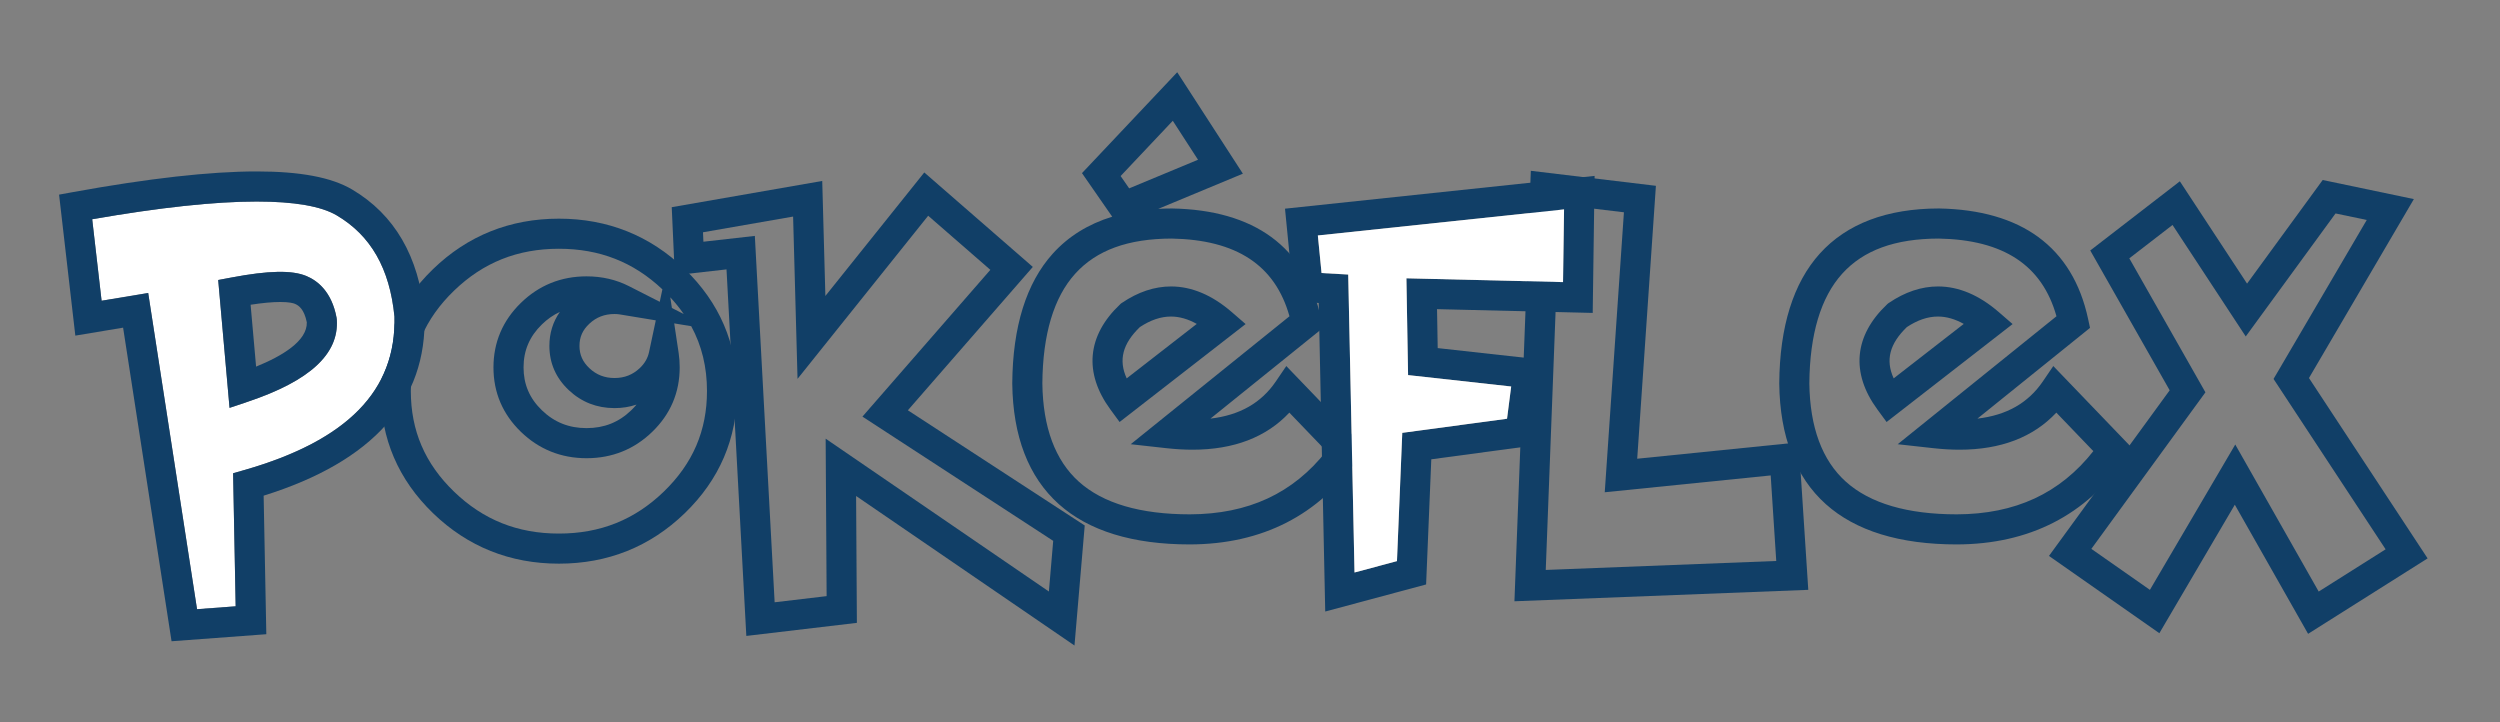 <?xml version="1.0" encoding="utf-8"?>
<!-- Generator: Adobe Illustrator 16.0.0, SVG Export Plug-In . SVG Version: 6.00 Build 0)  -->
<!DOCTYPE svg PUBLIC "-//W3C//DTD SVG 1.1//EN" "http://www.w3.org/Graphics/SVG/1.1/DTD/svg11.dtd">
<svg version="1.1" id="Calque_1" xmlns="http://www.w3.org/2000/svg" xmlns:xlink="http://www.w3.org/1999/xlink" x="0px" y="0px"
	 width="1080px" height="312px" viewBox="0 0 1080 312" enable-background="new 0 0 1080 312" xml:space="preserve">
<rect x="0" y="0" width="1080" height="312" fill="#808080" stroke="none"/>
<g>
	<path fill="#113F67" d="M241.445,243.5c-21.118,0-39.404-7.326-54.351-21.773c-15.009-14.503-22.62-32.27-22.62-52.807
		c0-20.451,7.61-38.177,22.62-52.684c14.95-14.447,33.236-21.771,54.351-21.771c21.112,0,39.398,7.325,54.351,21.771
		c15.011,14.51,22.621,32.235,22.621,52.685c0,20.535-7.61,38.302-22.621,52.807C280.847,236.175,262.561,243.5,241.445,243.5z
		 M241.445,107.465c-17.876,0-32.699,5.927-45.316,18.12c-12.552,12.132-18.654,26.307-18.654,43.335
		c0,17.114,6.102,31.33,18.654,43.458c12.615,12.194,27.438,18.122,45.316,18.122c17.876,0,32.699-5.928,45.317-18.121
		c12.553-12.131,18.654-26.346,18.654-43.459c0-10.322-2.243-19.598-6.807-28.005l-7.353-1.212l1.918,12.773
		c0.299,1.989,0.45,4.092,0.45,6.251c0,10.847-3.989,20.208-11.858,27.824c-7.81,7.561-17.354,11.395-28.367,11.395
		c-11.016,0-20.561-3.834-28.368-11.396c-7.867-7.614-11.857-16.976-11.857-27.823c0-10.839,3.984-20.217,11.843-27.874
		c7.81-7.612,17.359-11.472,28.383-11.472c6.626,0,12.783,1.423,18.3,4.23l13.308,6.771l1.145-5.38
		C273.666,113.204,259.032,107.465,241.445,107.465z M241.863,134.754c-2.8,1.277-5.38,3.076-7.772,5.408
		c-5.327,5.19-7.916,11.262-7.916,18.564c0,7.293,2.584,13.339,7.899,18.483c5.375,5.206,11.696,7.735,19.326,7.735
		c7.628,0,13.949-2.53,19.325-7.734c0.814-0.788,1.563-1.597,2.25-2.428c-2.967,1.01-6.136,1.518-9.494,1.518
		c-7.642,0-14.284-2.605-19.745-7.745c-5.572-5.237-8.399-11.679-8.399-19.142C237.337,143.944,238.855,139.034,241.863,134.754z
		 M265.481,135.654c-4.294,0-7.846,1.364-10.86,4.171c-2.923,2.72-4.284,5.767-4.284,9.588c0,3.838,1.368,6.911,4.306,9.672
		c3.015,2.837,6.559,4.215,10.839,4.215c4.277,0,7.842-1.398,10.897-4.274c2.132-2.017,3.448-4.29,4.012-6.938l2.914-13.698
		l-15.609-2.573C267.038,135.709,266.293,135.654,265.481,135.654z M290.259,133.053l5.117,2.603
		c-1.714-2.481-3.649-4.883-5.81-7.211L290.259,133.053z"/>
	<path fill="#113F67" d="M464.176,278.864l-94.34-64.594l0.338,54.803l-47.762,5.648l-8.56-158.344l-22.336,2.524l-1.326-29.398
		l65.016-11.334l1.357,49.687l42.728-53.354l46.886,40.804L392.2,177.243l76.401,49.764L464.176,278.864z M326.089,101.912
		l8.556,158.273l22.457-2.656l-0.418-68.018l96.436,66.027l1.867-21.885l-82.411-53.678l55.254-63.403l-26.856-23.374
		l-56.437,70.472l-1.914-70.112l-38.93,6.787l0.184,4.077L326.089,101.912z"/>
	<path fill="#113F67" d="M514.027,235.193h-0.009c-24.699,0-43.752-5.862-56.63-17.425c-13.058-11.724-19.816-29.234-20.09-52.044
		v-0.126c0.18-24.521,6.078-43.382,17.533-56.061c6.702-7.419,15.279-12.739,25.641-15.925l-13.058-18.82l41.142-43.582
		l28.366,43.822l-36.55,15.193c1.902-0.106,3.846-0.161,5.829-0.165l0.13,0.001c17.69,0.317,32.109,4.465,42.856,12.328
		c10.971,8.026,18.211,19.917,21.521,35.342l0.84,3.913l-48.638,39.198c12.652-1.477,21.941-6.776,28.264-16.08l4.506-6.632
		l34.163,35.544l-3.039,4.374c-17.063,24.56-41.547,37.057-72.769,37.145H514.027z M450.299,165.63
		c0.239,18.993,5.546,33.281,15.774,42.465c10.419,9.354,26.547,14.098,47.94,14.099c25.212-0.074,44.556-9.017,58.967-27.305
		l-15.987-16.633c-9.956,10.635-23.99,16.016-41.829,16.016c-0.001,0,0.001,0,0,0c-3.552,0-7.311-0.217-11.174-0.645l-15.525-1.721
		l68.591-55.276c-6.182-22.059-22.871-33.05-50.891-33.569c-18.859,0.05-32.497,5.02-41.688,15.192
		C455.233,128.485,450.463,144.423,450.299,165.63z M484.108,76.047l3.693,5.324l29.738-12.361l-10.897-16.834L484.108,76.047z
		 M483.662,182.304l-3.953-5.384c-11.608-15.81-10.125-31.949,4.177-45.446l0.381-0.36l0.436-0.294
		c6.928-4.692,14.054-7.072,21.178-7.072c8.926,0,17.752,3.722,26.234,11.062l5.991,5.185L483.662,182.304z M492.427,141.292
		c-7.446,7.198-9.312,14.227-5.698,22.165l30.275-23.527c-3.782-2.115-7.504-3.182-11.124-3.182
		C501.477,136.748,497.07,138.235,492.427,141.292z"/>
	<path fill="#113F67" d="M654.237,259.748l7.08-185.96l54.032,6.484l-8.075,117.897l69.76-7.076l4.142,63.719L654.237,259.748z
		 M673.771,88.376l-6.008,157.837l99.575-3.872l-2.401-36.954l-71.686,7.271l8.284-120.95L673.771,88.376z"/>
	<path fill="#113F67" d="M845.367,235.193h-0.009c-24.699,0-43.752-5.862-56.63-17.425c-13.058-11.724-19.816-29.234-20.09-52.044
		v-0.126c0.18-24.521,6.078-43.382,17.533-56.061c11.635-12.878,28.919-19.431,51.37-19.477l0.13,0.001
		c17.69,0.317,32.11,4.465,42.857,12.328c10.971,8.026,18.211,19.917,21.521,35.342l0.84,3.914l-48.639,39.197
		c12.653-1.477,21.943-6.776,28.266-16.08l4.506-6.632l34.163,35.544l-3.039,4.374c-17.063,24.56-41.547,37.057-72.77,37.145
		H845.367z M781.639,165.632c0.239,18.993,5.546,33.279,15.774,42.463c10.419,9.354,26.548,14.098,47.938,14.099
		c25.215-0.073,44.558-9.016,58.97-27.305l-15.987-16.633c-9.957,10.635-23.991,16.016-41.83,16.016c-0.001,0,0.001,0,0,0
		c-3.552,0-7.311-0.217-11.174-0.645l-15.525-1.721l68.591-55.276c-6.181-22.059-22.87-33.05-50.892-33.569
		c-18.858,0.05-32.495,5.02-41.686,15.192C786.573,128.485,781.803,144.425,781.639,165.632z M815.004,182.304l-3.954-5.384
		c-11.608-15.809-10.126-31.948,4.175-45.446l0.382-0.36l0.436-0.294c6.929-4.692,14.054-7.072,21.178-7.072
		c8.927,0,17.753,3.722,26.234,11.062l5.991,5.186L815.004,182.304z M823.767,141.292c-7.445,7.199-9.312,14.229-5.698,22.165
		l30.275-23.527c-3.781-2.115-7.503-3.182-11.124-3.182C832.816,136.748,828.411,138.235,823.767,141.292z"/>
	<path fill="#113F67" d="M997.097,273.816l-31.656-55.781l-32.597,55.509l-47.688-33.384l52.145-71.553l-34.314-60.403
		l38.713-29.885l29.029,44.205l32.68-44.764l39.38,8.25l-45.313,77.3l51.254,77.914L997.097,273.816z M965.632,192.035
		l36.047,63.516l28.908-18.248l-48.414-73.598l40.259-68.677l-13.474-2.822l-38.797,53.141l-31.627-48.162l-18.67,14.413
		l32.885,57.885l-49.284,67.627l25.299,17.71L965.632,192.035z"/>
	<g id="XMLID_1_">
		<g>
			<path fill="#113F67" d="M688.87,75.99l-0.82,59.19l-67.25-1.63l0.29,16.83l46.32,5.13l-4.75,36.931l-44.34,5.979l-2.24,54.061
				L572.5,264.18l-2.81-133.28l-10.631-0.61l-3.939-40.14L688.87,75.99z M675.23,121.87l0.439-31.41l-106.36,11.26l1.601,16.23
				l11.52,0.65l2.721,128.72l18.34-4.92l2.29-55.41l45.26-6.101l1.79-13.92l-44.54-4.93l-0.72-41.81L675.23,121.87z"/>
			<polygon fill="#FFFFFF" points="675.67,90.46 675.23,121.87 607.57,120.23 608.29,162.04 652.83,166.97 651.04,180.89 
				605.78,186.99 603.49,242.4 585.15,247.32 582.43,118.6 570.91,117.95 569.31,101.72 			"/>
		</g>
	</g>
	<g id="XMLID_4_">
		<g>
			<path fill="#FFFFFF" d="M170.4,136.74c0.89,31.88-20.33,53.569-64.891,66.33l-4.81,1.37l1.109,57.489l-16.689,1.24L64.02,126.57
				l-20.13,3.35l-4.06-35.21c29.05-5.07,52.93-7.65,71.04-7.65c16.229,0,27.87,2.01,34.59,5.98
				C160.21,101.74,168.37,116.03,170.4,136.74z M106.98,173.57c26.899-9.03,39.5-20.65,38.52-35.53l-0.1-0.76
				c-2.091-11.28-8.23-16.03-13.011-18.03c-6.29-2.62-16.35-2.39-32.33,0.62l-5.8,1.09l4.9,55.24L106.98,173.57z"/>
			<path fill="#113F67" d="M183.39,136.12c1.15,37.03-22.229,63.26-69.5,78.01l1.16,59.851L74.11,277.02L53.18,141.55l-20.64,3.44
				L25.52,84.08l5.99-1.09c32.54-5.92,59.24-8.93,79.36-8.93c18.85,0,32.33,2.55,41.2,7.78c18.38,10.84,28.91,28.97,31.29,53.87
				L183.39,136.12z M105.51,203.07c44.561-12.761,65.78-34.45,64.891-66.33c-2.03-20.71-10.19-35-24.94-43.7
				c-6.72-3.97-18.36-5.98-34.59-5.98c-18.11,0-41.99,2.58-71.04,7.65l4.06,35.21l20.13-3.35l21.101,136.6l16.689-1.24L100.7,204.44
				L105.51,203.07z"/>
			<path fill="#113F67" d="M145.5,138.04c0.98,14.88-11.62,26.5-38.52,35.53l-7.82,2.63l-4.9-55.24l5.8-1.09
				c15.98-3.01,26.04-3.24,32.33-0.62c4.78,2,10.92,6.75,13.011,18.03L145.5,138.04z M110.63,158.38
				c11.41-4.63,22.13-11.12,21.91-19.14c-1.15-5.7-3.48-7.29-5.16-7.99c-0.71-0.3-2.47-0.79-6.29-0.79c-3.42,0-7.72,0.4-12.83,1.19
				L110.63,158.38z"/>
		</g>
	</g>
</g>
</svg>
